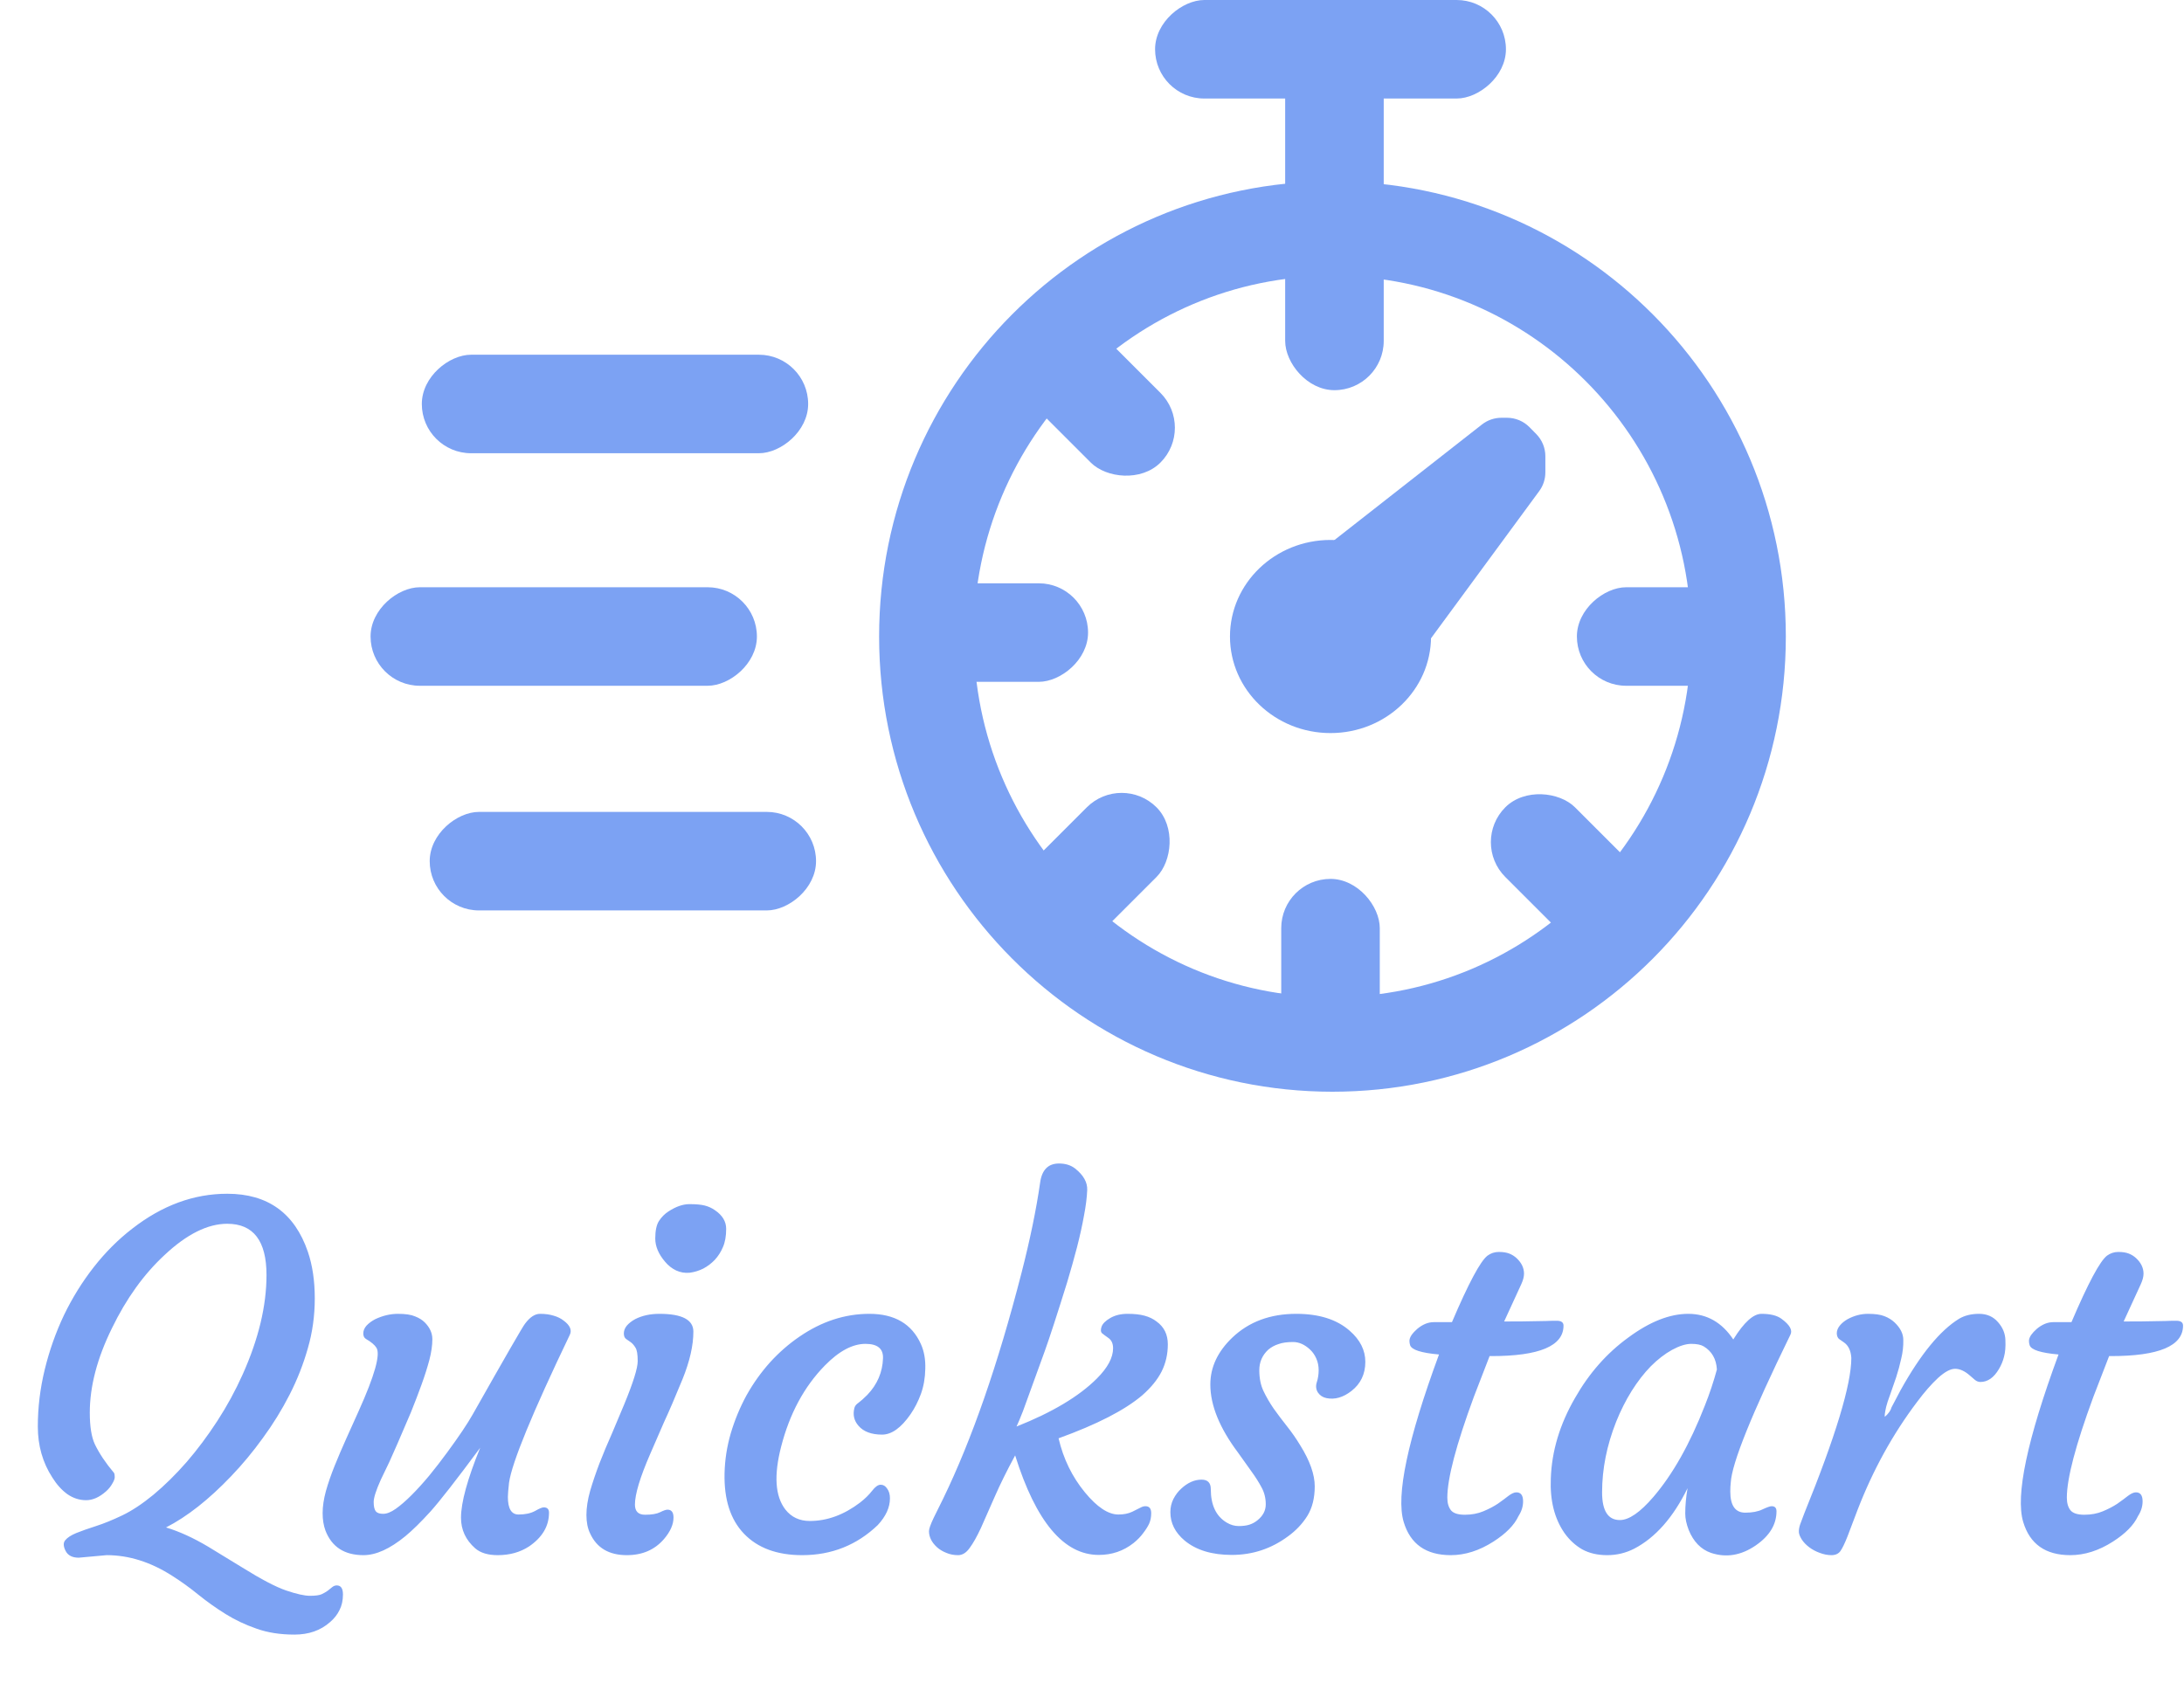 <svg width="554" height="427" viewBox="0 0 554 427" fill="none" xmlns="http://www.w3.org/2000/svg">
<title>Quickstart Logo</title>
<path d="M27.055 394.586L19.965 395.23C18.324 395.23 17.211 394.645 16.625 393.473C16.039 392.301 16.02 391.402 16.566 390.777C17.113 390.113 18.051 389.508 19.379 388.961C20.746 388.414 22.406 387.828 24.359 387.203C26.312 386.578 28.52 385.68 30.98 384.508C33.441 383.336 36.098 381.578 38.949 379.234C41.801 376.852 44.594 374.098 47.328 370.973C50.062 367.809 52.66 364.332 55.121 360.543C57.582 356.754 59.73 352.809 61.566 348.707C65.59 339.723 67.602 331.324 67.602 323.512C67.602 314.84 64.281 310.504 57.641 310.504C52.68 310.504 47.387 313.141 41.762 318.414C36.488 323.297 32.035 329.488 28.402 336.988C24.652 344.605 22.777 351.754 22.777 358.434C22.777 361.949 23.207 364.625 24.066 366.461C25.199 368.805 26.82 371.227 28.93 373.727C29.047 373.961 29.105 374.312 29.105 374.781C29.105 375.211 28.891 375.777 28.461 376.48C28.07 377.184 27.543 377.828 26.879 378.414C25.199 379.898 23.52 380.641 21.84 380.641C20.16 380.641 18.578 380.133 17.094 379.117C15.648 378.062 14.379 376.656 13.285 374.898C10.824 371.109 9.594 366.793 9.594 361.949C9.594 357.105 10.18 352.281 11.352 347.477C12.523 342.672 14.145 338.082 16.215 333.707C18.324 329.332 20.844 325.27 23.773 321.52C26.742 317.73 30.004 314.469 33.559 311.734C41.137 305.836 49.164 302.887 57.641 302.887C67.914 302.887 74.731 307.789 78.09 317.594C79.262 321.031 79.848 324.977 79.848 329.43C79.848 333.844 79.262 338.062 78.09 342.086C76.957 346.109 75.414 350.035 73.461 353.863C71.508 357.691 69.242 361.363 66.664 364.879C64.125 368.395 61.449 371.617 58.637 374.547C52.973 380.484 47.465 384.82 42.113 387.555C45.473 388.57 49.027 390.191 52.777 392.418L61.508 397.75C66.273 400.719 69.965 402.652 72.582 403.551C75.238 404.449 77.25 404.898 78.617 404.898C80.023 404.898 81.019 404.762 81.606 404.488C82.191 404.215 82.699 403.922 83.129 403.609L84.301 402.672C84.652 402.398 85.023 402.262 85.414 402.262C86.469 402.262 86.996 403.023 86.996 404.547C86.996 406.07 86.703 407.398 86.117 408.531C85.57 409.664 84.769 410.68 83.715 411.578C81.332 413.688 78.324 414.742 74.691 414.742C71.059 414.742 67.836 414.234 65.023 413.219C62.211 412.242 59.613 411.012 57.23 409.527C54.848 408.043 52.562 406.422 50.375 404.664C48.227 402.906 45.98 401.285 43.637 399.801C38.207 396.324 32.68 394.586 27.055 394.586ZM137.914 382.457C138.812 382.457 139.262 382.906 139.262 383.805C139.262 387.203 137.582 390.055 134.223 392.359C131.957 393.844 129.301 394.586 126.254 394.586C123.754 394.586 121.84 394 120.512 392.828C118.129 390.719 116.938 388.141 116.938 385.094C116.938 381.227 118.559 375.309 121.801 367.34C115.785 375.465 111.566 380.875 109.145 383.57C106.723 386.227 104.613 388.297 102.816 389.781C98.91 392.984 95.375 394.586 92.211 394.586C87.367 394.586 84.144 392.496 82.543 388.316C82.074 387.027 81.84 385.562 81.84 383.922C81.84 382.242 82.113 380.387 82.66 378.355C83.246 376.285 83.988 374.137 84.887 371.91C85.785 369.684 86.762 367.398 87.816 365.055L90.981 358.023C95.043 349 96.547 343.648 95.492 341.969C95.023 341.227 94.144 340.484 92.856 339.742C92.387 339.469 92.152 339 92.152 338.336C92.152 337.633 92.426 336.969 92.973 336.344C93.559 335.719 94.301 335.172 95.199 334.703C97.113 333.805 99.027 333.355 100.941 333.355C102.855 333.355 104.301 333.57 105.277 334C106.293 334.391 107.113 334.898 107.738 335.523C109.027 336.812 109.672 338.238 109.672 339.801C109.672 341.363 109.418 343.121 108.91 345.074C108.402 346.988 107.738 349.078 106.918 351.344C106.098 353.609 105.199 355.953 104.223 358.375C101.527 364.703 99.711 368.883 98.773 370.914L96.606 375.426C95.394 378.121 94.789 380.016 94.789 381.109C94.789 382.203 94.965 382.984 95.316 383.453C95.668 383.883 96.293 384.098 97.191 384.098C98.129 384.098 99.203 383.668 100.414 382.809C101.625 381.949 102.953 380.797 104.398 379.352C105.844 377.906 107.348 376.246 108.91 374.371C110.473 372.457 111.996 370.484 113.48 368.453C116.41 364.469 118.559 361.266 119.926 358.844C128.207 344.195 132.621 336.539 133.168 335.875C134.418 334.195 135.688 333.355 136.977 333.355C138.305 333.355 139.457 333.512 140.434 333.824C141.41 334.098 142.25 334.508 142.953 335.055C144.594 336.266 145.121 337.477 144.535 338.688C135.004 358.57 129.867 371.07 129.125 376.188C128.93 377.945 128.832 379.156 128.832 379.82C128.832 382.789 129.73 384.273 131.527 384.273C133.207 384.273 134.594 383.98 135.688 383.395C136.781 382.77 137.523 382.457 137.914 382.457ZM181.332 319.645C180.473 320.543 179.496 321.285 178.402 321.871C177.309 322.418 176.156 322.77 174.945 322.926C173.734 323.043 172.582 322.848 171.488 322.34C170.434 321.832 169.516 321.109 168.734 320.172C167.055 318.219 166.215 316.246 166.215 314.254C166.215 312.262 166.527 310.777 167.152 309.801C167.816 308.785 168.637 307.965 169.613 307.34C171.488 306.129 173.246 305.523 174.887 305.523C176.566 305.523 177.855 305.641 178.754 305.875C179.691 306.109 180.551 306.5 181.332 307.047C183.246 308.336 184.203 309.918 184.203 311.793C184.203 313.629 183.93 315.172 183.383 316.422C182.875 317.633 182.191 318.707 181.332 319.645ZM169.32 383.043C170.336 383.043 170.844 383.707 170.844 385.035C170.844 386.793 170.043 388.609 168.441 390.484C166.098 393.219 162.953 394.586 159.008 394.586C154.477 394.586 151.371 392.75 149.691 389.078C149.066 387.789 148.754 386.227 148.754 384.391C148.754 382.555 149.066 380.523 149.691 378.297C150.355 376.031 151.156 373.668 152.094 371.207C153.07 368.707 154.125 366.188 155.258 363.648L158.363 356.266C160.629 350.758 161.762 347.125 161.762 345.367C161.762 343.609 161.566 342.457 161.176 341.91C160.824 341.324 160.434 340.875 160.004 340.562L158.832 339.742C158.441 339.469 158.246 339 158.246 338.336C158.246 337.633 158.5 336.969 159.008 336.344C159.555 335.719 160.258 335.172 161.117 334.703C162.875 333.805 164.926 333.355 167.27 333.355C173.012 333.355 175.883 334.859 175.883 337.867C175.883 341.383 174.965 345.406 173.129 349.938C171.293 354.43 169.73 358.062 168.441 360.836L164.926 368.922C162.348 374.859 161.059 379.137 161.059 381.754C161.059 383.473 161.918 384.332 163.637 384.332C165.316 384.332 166.586 384.117 167.445 383.688C168.305 383.258 168.93 383.043 169.32 383.043ZM183.793 373.785C183.871 370.387 184.398 367.008 185.375 363.648C186.391 360.25 187.719 357.047 189.359 354.039C191.039 351.031 193.012 348.258 195.277 345.719C197.582 343.18 200.082 340.992 202.777 339.156C208.402 335.289 214.32 333.355 220.531 333.355C226.938 333.355 231.293 335.914 233.598 341.031C234.418 342.867 234.789 344.957 234.711 347.301C234.672 349.605 234.301 351.734 233.598 353.688C232.895 355.602 232.016 357.32 230.961 358.844C228.578 362.281 226.176 364 223.754 364C221.059 364 219.066 363.258 217.777 361.773C216.645 360.484 216.293 358.98 216.723 357.262C216.84 356.754 217.191 356.305 217.777 355.914C218.363 355.484 219.105 354.82 220.004 353.922C222.543 351.266 223.871 348.16 223.988 344.605C224.066 342.184 222.582 340.973 219.535 340.973C216.254 340.973 212.816 342.809 209.223 346.48C203.988 351.832 200.297 358.688 198.148 367.047C196.273 374.312 196.625 379.625 199.203 382.984C200.727 384.938 202.797 385.914 205.414 385.914C209.828 385.914 214.086 384.352 218.188 381.227C219.438 380.25 220.453 379.254 221.234 378.238C222.016 377.223 222.738 376.715 223.402 376.715C224.066 376.715 224.613 377.047 225.043 377.711C225.512 378.336 225.746 379.156 225.746 380.172C225.746 382.477 224.711 384.742 222.641 386.969C217.328 392.047 210.941 394.586 203.48 394.586C197.113 394.586 192.191 392.77 188.715 389.137C185.277 385.543 183.637 380.426 183.793 373.785ZM278.715 394.527C269.848 394.527 262.777 386.109 257.504 369.273C255.434 373.102 253.715 376.578 252.348 379.703L248.832 387.672C247.816 389.859 246.859 391.559 245.961 392.77C245.102 393.98 244.125 394.586 243.031 394.586C241.938 394.586 240.941 394.391 240.043 394C239.145 393.648 238.363 393.18 237.699 392.594C236.332 391.344 235.648 389.977 235.648 388.492C235.648 387.906 236.059 386.754 236.879 385.035L239.223 380.289C246.527 365.25 253.148 346.188 259.086 323.102C261.273 314.586 262.855 306.93 263.832 300.133C264.262 296.852 265.863 295.211 268.637 295.211C270.277 295.211 271.645 295.641 272.738 296.5C274.848 298.18 275.863 299.996 275.785 301.949C275.707 303.863 275.434 306.031 274.965 308.453C274.535 310.875 273.949 313.531 273.207 316.422C272.465 319.273 271.625 322.262 270.688 325.387C268.148 333.551 266.254 339.371 265.004 342.848L259.496 358.023C258.793 359.82 258.246 361.129 257.855 361.949C266.918 358.355 273.715 354.293 278.246 349.762C280.98 347.027 282.348 344.469 282.348 342.086C282.348 340.875 281.938 339.996 281.117 339.449C280.336 338.902 279.789 338.492 279.477 338.219C279.203 337.906 279.184 337.379 279.418 336.637C279.691 335.855 280.434 335.113 281.645 334.41C282.855 333.707 284.32 333.355 286.039 333.355C287.758 333.355 289.184 333.512 290.316 333.824C291.488 334.137 292.504 334.625 293.363 335.289C295.277 336.656 296.234 338.59 296.234 341.09C296.234 343.59 295.707 345.895 294.652 348.004C293.598 350.074 291.957 352.086 289.73 354.039C285.316 357.789 278.246 361.422 268.52 364.938C269.73 370.133 271.957 374.703 275.199 378.648C278.285 382.398 281.117 384.273 283.695 384.273C285.062 384.273 286.234 384.039 287.211 383.57L289.32 382.516C289.75 382.281 290.16 382.164 290.551 382.164C291.527 382.164 292.016 382.75 292.016 383.922C292.016 384.938 291.84 385.836 291.488 386.617C291.137 387.359 290.629 388.16 289.965 389.02C289.34 389.879 288.52 390.719 287.504 391.539C284.965 393.531 282.035 394.527 278.715 394.527ZM296.879 383.688C296.879 382.477 297.133 381.363 297.641 380.348C298.188 379.293 298.852 378.414 299.633 377.711C301.273 376.188 302.992 375.426 304.789 375.426C306.352 375.426 307.133 376.227 307.133 377.828C307.133 381.891 308.48 384.723 311.176 386.324C312.152 386.91 313.168 387.203 314.223 387.203C315.277 387.203 316.176 387.086 316.918 386.852C317.66 386.617 318.344 386.246 318.969 385.738C320.375 384.605 321.078 383.258 321.078 381.695C321.078 380.133 320.727 378.707 320.023 377.418C319.32 376.09 318.441 374.703 317.387 373.258L314.047 368.57C309.359 362.32 307.016 356.559 307.016 351.285C307.016 346.91 308.871 342.945 312.582 339.391C316.801 335.367 322.211 333.355 328.812 333.355C334.594 333.355 339.105 334.781 342.348 337.633C345.004 339.938 346.332 342.574 346.332 345.543C346.332 348.629 345.16 351.09 342.816 352.926C340.707 354.566 338.598 355.172 336.488 354.742C335.551 354.547 334.828 354.078 334.32 353.336C333.812 352.555 333.715 351.676 334.027 350.699C334.34 349.723 334.496 348.707 334.496 347.652C334.496 346.598 334.301 345.621 333.91 344.723C333.52 343.824 332.992 343.062 332.328 342.438C330.961 341.148 329.516 340.504 327.992 340.504C326.508 340.504 325.277 340.68 324.301 341.031C323.324 341.344 322.465 341.812 321.723 342.438C320.199 343.844 319.438 345.582 319.438 347.652C319.438 349.684 319.789 351.441 320.492 352.926C321.195 354.41 322.055 355.895 323.07 357.379C324.125 358.863 325.258 360.367 326.469 361.891C327.68 363.414 328.793 365.016 329.809 366.695C332.27 370.641 333.5 374.117 333.5 377.125C333.5 380.094 332.875 382.594 331.625 384.625C330.375 386.617 328.754 388.336 326.762 389.781C322.504 392.945 317.738 394.527 312.465 394.527C307.426 394.527 303.441 393.316 300.512 390.895C298.09 388.863 296.879 386.461 296.879 383.688ZM384.652 378.648C385.785 378.648 386.352 379.41 386.352 380.934C386.352 382.223 385.961 383.473 385.18 384.684C384.125 386.949 382.016 389.098 378.852 391.129C375.258 393.434 371.645 394.586 368.012 394.586C361.723 394.586 357.738 391.773 356.059 386.148C354.066 379.469 357.055 365.309 365.023 343.668C360.531 343.277 358.09 342.496 357.699 341.324C357.582 340.973 357.523 340.602 357.523 340.211C357.523 339.781 357.699 339.293 358.051 338.746C358.441 338.199 358.93 337.672 359.516 337.164C360.883 336.031 362.27 335.465 363.676 335.465H368.305C372.523 325.582 375.531 319.957 377.328 318.59C378.188 317.965 379.145 317.652 380.199 317.652C381.254 317.652 382.133 317.789 382.836 318.062C383.539 318.336 384.164 318.727 384.711 319.234C385.961 320.406 386.586 321.715 386.586 323.16C386.586 323.941 386.352 324.84 385.883 325.855L381.547 335.289H382.953C385.375 335.289 387.328 335.27 388.812 335.23C388.812 335.23 389.926 335.211 392.152 335.172C392.895 335.133 393.812 335.113 394.906 335.113C396.039 335.113 396.605 335.523 396.605 336.344C396.605 341.5 390.512 344.078 378.324 344.078H377.855L373.871 354.391C369.379 366.578 367.133 375.113 367.133 379.996C367.133 381.363 367.445 382.438 368.07 383.219C368.695 383.961 369.867 384.332 371.586 384.332C373.305 384.332 374.867 384.039 376.273 383.453C377.68 382.867 378.91 382.223 379.965 381.52C381.02 380.777 381.918 380.113 382.66 379.527C383.441 378.941 384.105 378.648 384.652 378.648ZM438.91 378.414C438.91 382.008 440.18 383.805 442.719 383.805C444.477 383.805 445.922 383.531 447.055 382.984C448.227 382.438 449.008 382.164 449.398 382.164C450.219 382.164 450.629 382.594 450.629 383.453C450.629 386.812 448.871 389.703 445.355 392.125C441.645 394.664 437.855 395.289 433.988 394C431.449 393.102 429.574 391.168 428.363 388.199C427.777 386.676 427.484 385.289 427.484 384.039C427.484 382.008 427.68 379.859 428.07 377.594C424.438 385.016 419.926 390.133 414.535 392.945C412.387 394.039 410.102 394.586 407.68 394.586C405.258 394.586 403.148 394.098 401.352 393.121C399.594 392.105 398.09 390.719 396.84 388.961C394.301 385.289 393.148 380.68 393.383 375.133C393.617 368.18 395.668 361.363 399.535 354.684C403.09 348.434 407.582 343.336 413.012 339.391C418.441 335.367 423.52 333.355 428.246 333.355C432.973 333.355 436.781 335.523 439.672 339.859C442.367 335.523 444.75 333.355 446.82 333.355C449.047 333.355 450.727 333.766 451.859 334.586C454.008 336.148 454.77 337.516 454.145 338.688C444.34 358.766 439.301 371.266 439.027 376.188C438.949 376.891 438.91 377.633 438.91 378.414ZM406.391 378.648C406.391 383.336 407.895 385.68 410.902 385.68C413.207 385.68 416.039 383.727 419.398 379.82C424.32 374.078 428.676 366.344 432.465 356.617C433.676 353.57 434.691 350.523 435.512 347.477C435.355 344.82 434.242 342.867 432.172 341.617C431.469 341.188 430.414 340.973 429.008 340.973C427.641 340.973 426.02 341.48 424.145 342.496C422.309 343.512 420.512 344.898 418.754 346.656C417.035 348.414 415.414 350.504 413.891 352.926C412.406 355.309 411.098 357.906 409.965 360.719C407.582 366.734 406.391 372.711 406.391 378.648ZM458.949 392.594C458.168 392.008 457.543 391.363 457.074 390.66C456.605 389.918 456.352 389.293 456.312 388.785C456.273 388.238 456.371 387.594 456.605 386.852C456.879 386.07 457.23 385.133 457.66 384.039C465.629 364.43 469.613 351.266 469.613 344.547C469.496 342.672 468.852 341.344 467.68 340.562L466.508 339.742C466.156 339.469 465.961 339 465.922 338.336C465.922 337.633 466.176 336.969 466.684 336.344C467.191 335.719 467.855 335.172 468.676 334.703C470.355 333.805 472.074 333.355 473.832 333.355C475.629 333.355 477.016 333.551 477.992 333.941C479.008 334.332 479.867 334.859 480.57 335.523C482.055 336.93 482.797 338.414 482.797 339.977C482.836 341.539 482.66 343.121 482.27 344.723C481.918 346.324 481.488 347.906 480.98 349.469C480.473 350.992 479.965 352.457 479.457 353.863C478.949 355.23 478.617 356.246 478.461 356.91C478.148 358.277 478.031 359.137 478.109 359.488C479.047 358.668 479.613 357.867 479.809 357.086L482.094 352.75C487.172 343.609 492.133 337.555 496.977 334.586C498.383 333.766 500.062 333.355 502.016 333.355C504.008 333.355 505.609 334.059 506.82 335.465C508.031 336.832 508.656 338.355 508.695 340.035C508.773 341.715 508.656 343.121 508.344 344.254C508.07 345.348 507.641 346.383 507.055 347.359C505.766 349.547 504.203 350.641 502.367 350.641C501.859 350.641 501.391 350.465 500.961 350.113L499.672 349C498.383 347.867 497.133 347.301 495.922 347.301C494.75 347.301 493.305 348.082 491.586 349.645C489.906 351.207 488.148 353.219 486.312 355.68C480.141 363.844 475.102 372.984 471.195 383.102L468.617 389.898C467.953 391.578 467.367 392.789 466.859 393.531C466.352 394.234 465.59 394.586 464.574 394.586C463.598 394.586 462.602 394.391 461.586 394C460.609 393.648 459.73 393.18 458.949 392.594ZM541.801 378.648C542.934 378.648 543.5 379.41 543.5 380.934C543.5 382.223 543.109 383.473 542.328 384.684C541.273 386.949 539.164 389.098 536 391.129C532.406 393.434 528.793 394.586 525.16 394.586C518.871 394.586 514.887 391.773 513.207 386.148C511.215 379.469 514.203 365.309 522.172 343.668C517.68 343.277 515.238 342.496 514.848 341.324C514.73 340.973 514.672 340.602 514.672 340.211C514.672 339.781 514.848 339.293 515.199 338.746C515.59 338.199 516.078 337.672 516.664 337.164C518.031 336.031 519.418 335.465 520.824 335.465H525.453C529.672 325.582 532.68 319.957 534.477 318.59C535.336 317.965 536.293 317.652 537.348 317.652C538.402 317.652 539.281 317.789 539.984 318.062C540.688 318.336 541.312 318.727 541.859 319.234C543.109 320.406 543.734 321.715 543.734 323.16C543.734 323.941 543.5 324.84 543.031 325.855L538.695 335.289H540.102C542.523 335.289 544.477 335.27 545.961 335.23C545.961 335.23 547.074 335.211 549.301 335.172C550.043 335.133 550.961 335.113 552.055 335.113C553.188 335.113 553.754 335.523 553.754 336.344C553.754 341.5 547.66 344.078 535.473 344.078H535.004L531.02 354.391C526.527 366.578 524.281 375.113 524.281 379.996C524.281 381.363 524.594 382.438 525.219 383.219C525.844 383.961 527.016 384.332 528.734 384.332C530.453 384.332 532.016 384.039 533.422 383.453C534.828 382.867 536.059 382.223 537.113 381.52C538.168 380.777 539.066 380.113 539.809 379.527C540.59 378.941 541.254 378.648 541.801 378.648Z" fill="#7CA2F3"/>
<path d="M441 161.5C441 218.711 394.836 265 338 265C281.164 265 235 218.711 235 161.5C235 104.289 281.164 58 338 58C394.836 58 441 104.289 441 161.5Z" stroke="#7CA2F3" stroke-width="24"/>
<rect x="326" y="10" width="25" height="89" rx="12.5" fill="#7CA2F3"/>
<rect x="293" y="25" width="25" height="89" rx="12.5" transform="rotate(-90 293 25)" fill="#7CA2F3"/>
<rect x="107" y="115" width="25" height="98" rx="12.5" transform="rotate(-90 107 115)" fill="#7CA2F3"/>
<rect x="94" y="174" width="25" height="98" rx="12.5" transform="rotate(-90 94 174)" fill="#7CA2F3"/>
<rect x="109" y="231" width="25" height="98" rx="12.5" transform="rotate(-90 109 231)" fill="#7CA2F3"/>
<rect x="230" y="173" width="25" height="46" rx="12.5" transform="rotate(-90 230 173)" fill="#7CA2F3"/>
<rect x="400" y="174" width="25" height="46" rx="12.5" transform="rotate(-90 400 174)" fill="#7CA2F3"/>
<rect x="325" y="223" width="25" height="46" rx="12.5" fill="#7CA2F3"/>
<rect x="373" y="213.678" width="25" height="46" rx="12.5" transform="rotate(-45 373 213.678)" fill="#7CA2F3"/>
<rect x="253" y="93.678" width="25" height="46" rx="12.5" transform="rotate(-45 253 93.678)" fill="#7CA2F3"/>
<rect x="284.527" y="196" width="25" height="46" rx="12.5" transform="rotate(45 284.527 196)" fill="#7CA2F3"/>
<ellipse cx="337.5" cy="161.5" rx="25.5" ry="24.5" fill="#7CA2F3"/>
<path d="M351.243 163.02L337.002 150.056C333.34 146.723 333.555 140.897 337.453 137.843L375.92 107.703C377.328 106.6 379.065 106 380.854 106H382.275C384.419 106 386.473 106.861 387.977 108.389L389.702 110.141C391.175 111.638 392 113.653 392 115.753V119.862C392 121.567 391.456 123.227 390.446 124.6L363.075 161.841C360.262 165.668 354.755 166.216 351.243 163.02Z" fill="#7CA2F3"/>
</svg>
